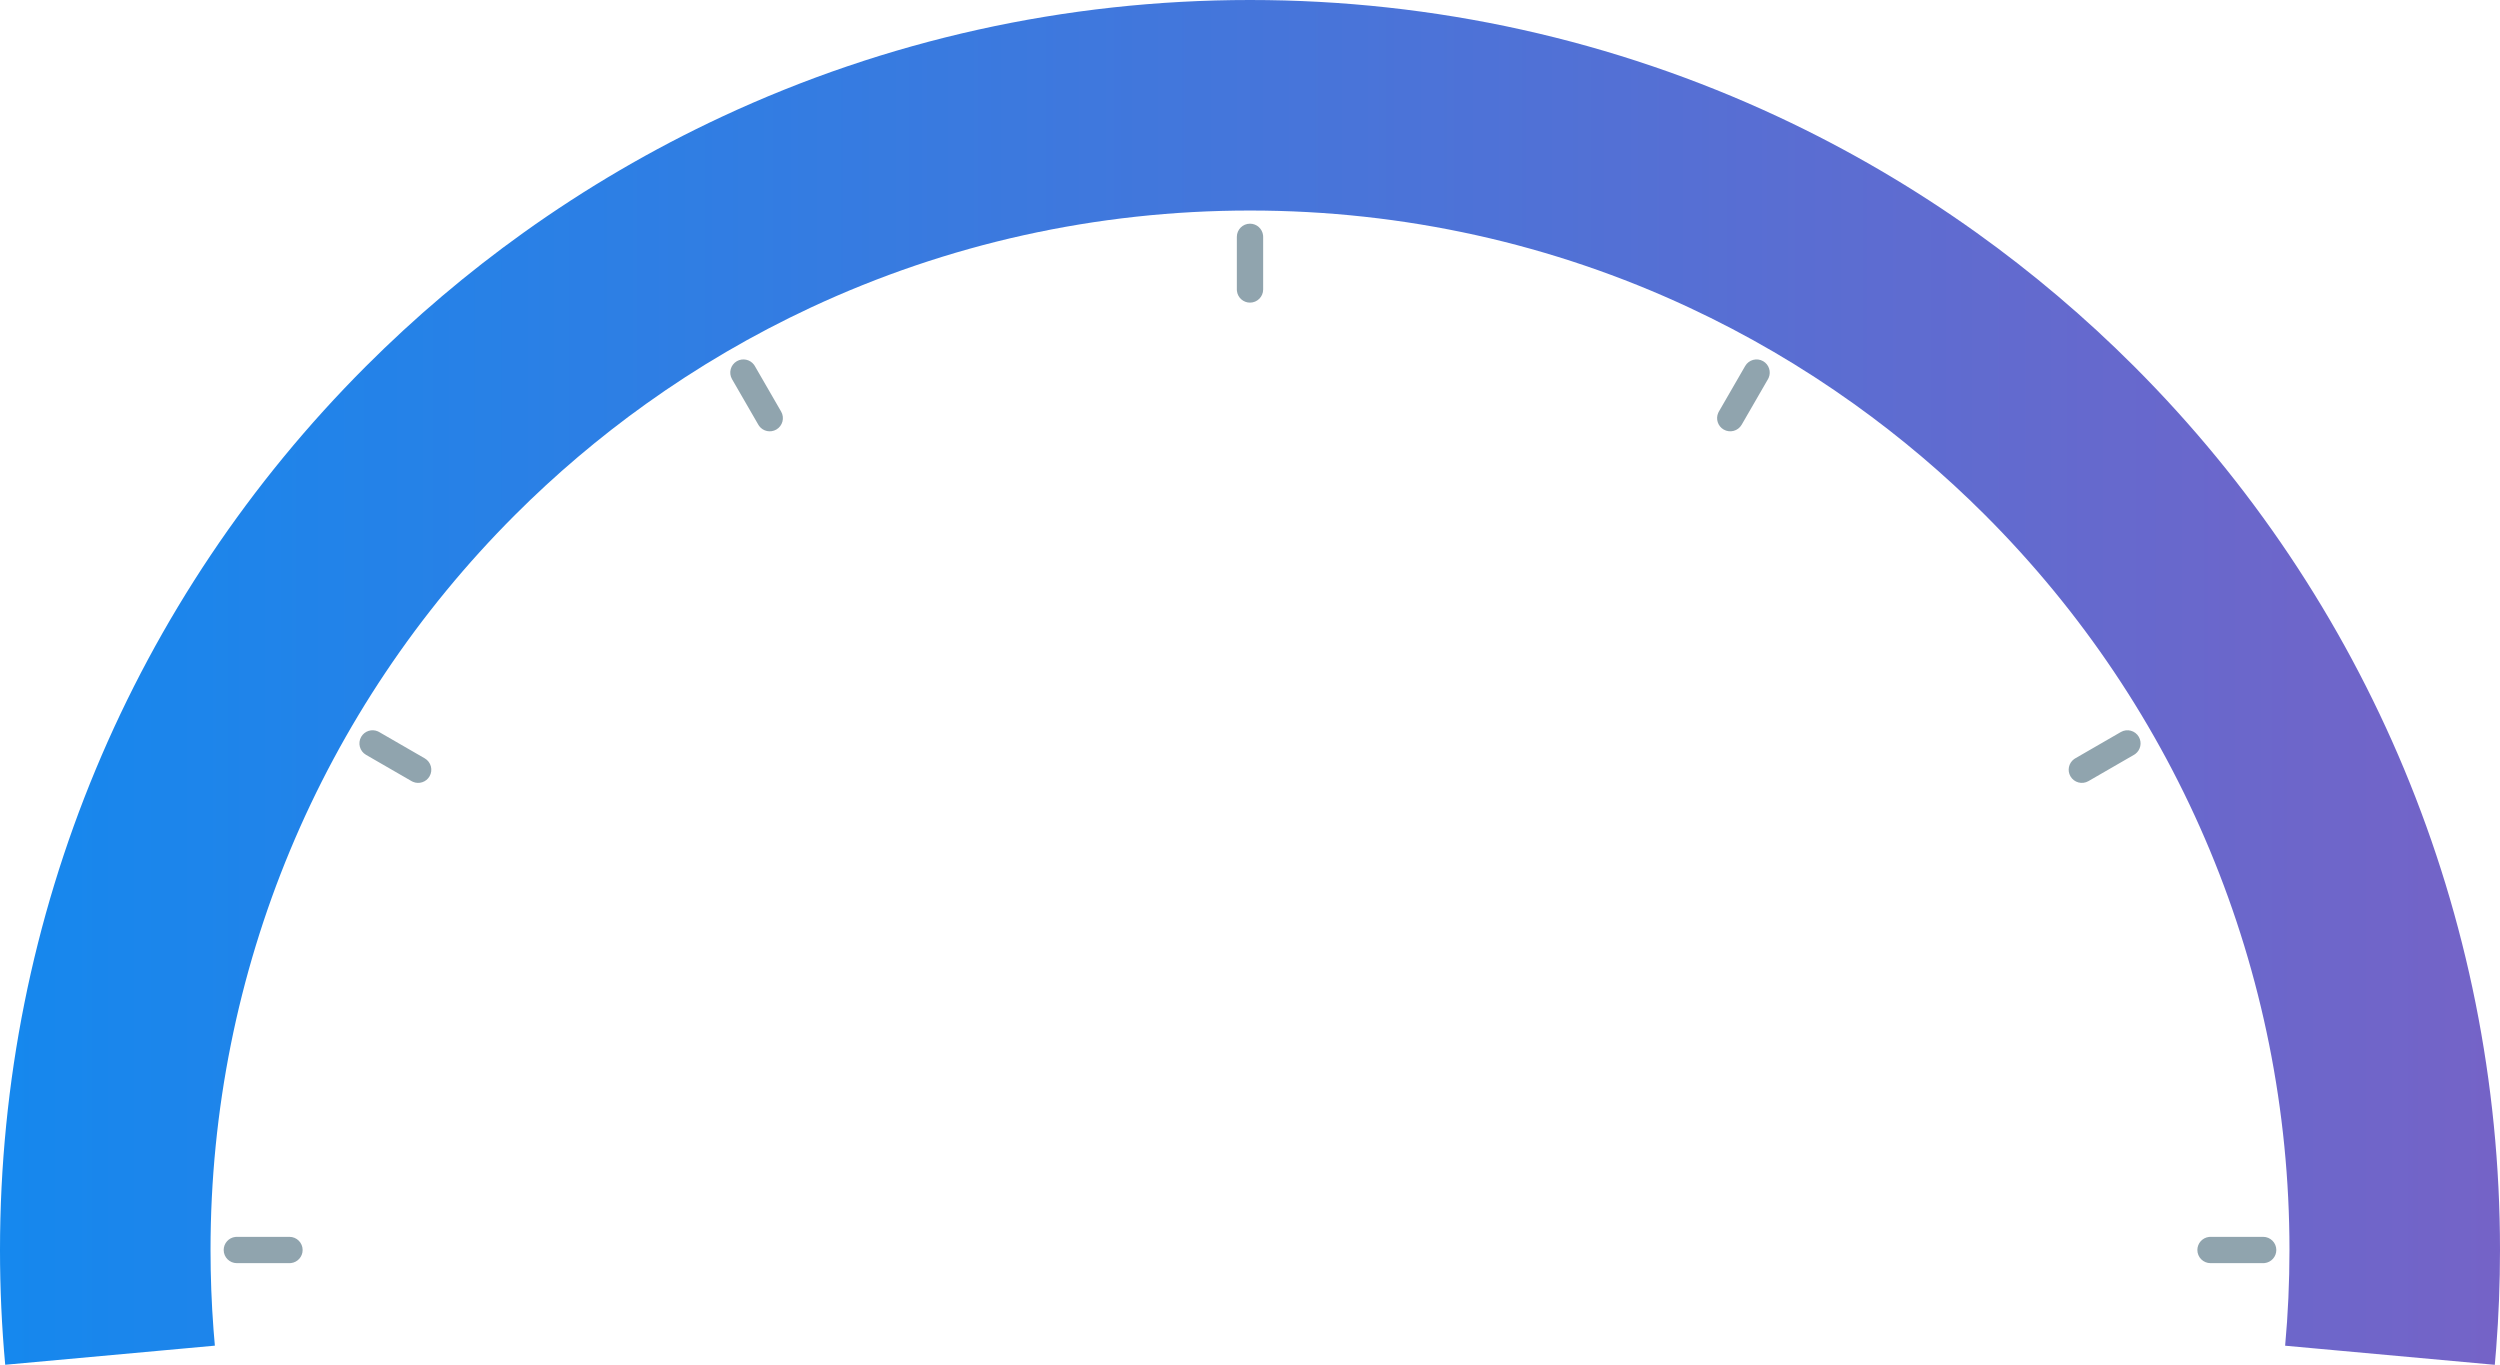 <?xml version="1.0" encoding="UTF-8"?>
<svg width="190px" height="103.726px" viewBox="0 0 190 103.726" version="1.1" xmlns="http://www.w3.org/2000/svg" xmlns:xlink="http://www.w3.org/1999/xlink">
    <title>speedometer-3</title>
    <defs>
        <linearGradient x1="-1.11022302e-14%" y1="50%" x2="100%" y2="50%" id="linearGradient-1">
            <stop stop-color="#1588EE" offset="0%"></stop>
            <stop stop-color="#7563C7" offset="100%"></stop>
        </linearGradient>
    </defs>
    <g id="speedometer-3" stroke="none" stroke-width="1" fill="none" fill-rule="evenodd">
        <path d="M95,0 C109.047,0 122.677,3.056 135.141,8.874 C140.428,11.342 145.472,14.293 150.214,17.684 C154.471,20.73 158.472,24.122 162.174,27.823 C179.87,45.519 190,69.468 190,95 C190,97.508 189.903,100.005 189.709,102.487 L189.604,103.726 L173.67,102.274 C173.89,99.867 174,97.441 174,95 C174,73.755 165.586,53.862 150.86,39.137 C147.779,36.056 144.448,33.232 140.905,30.698 C136.961,27.877 132.767,25.423 128.373,23.373 C118.018,18.538 106.697,16 95,16 C83.303,16 71.981,18.539 61.625,23.373 C57.231,25.425 53.036,27.878 49.093,30.699 C45.549,33.234 42.219,36.058 39.137,39.14 C24.413,53.865 16,73.756 16,95 C16,97.033 16.077,99.056 16.229,101.066 L16.33,102.27 L0.396,103.722 C0.132,100.834 0,97.925 0,95 C0,69.469 10.128,45.522 27.823,27.826 C31.525,24.125 35.526,20.732 39.784,17.686 C44.525,14.294 49.57,11.343 54.856,8.875 C67.321,3.057 80.952,0 95,0 Z" id="Path" fill="url(#linearGradient-1)" fill-rule="nonzero"></path>
        <path d="M172,94 C172.552,94 173,94.448 173,95 C173,95.513 172.614,95.936 172.117,95.993 L172,96 L168,96 C167.448,96 167,95.552 167,95 C167,94.487 167.386,94.064 167.883,94.007 L168,94 L172,94 Z M22,94 C22.552,94 23,94.448 23,95 C23,95.513 22.614,95.936 22.117,95.993 L22,96 L18,96 C17.448,96 17,95.552 17,95 C17,94.487 17.386,94.064 17.883,94.007 L18,94 L22,94 Z M28.712,55.581 L28.816,55.634 L32.28,57.634 C32.758,57.91 32.922,58.522 32.646,59 C32.39,59.444 31.844,59.617 31.385,59.419 L31.28,59.366 L27.816,57.366 C27.338,57.09 27.174,56.478 27.45,56 C27.706,55.556 28.252,55.383 28.712,55.581 Z M162.55,56 C162.806,56.444 162.683,57.003 162.282,57.302 L162.184,57.366 L158.72,59.366 C158.242,59.642 157.63,59.478 157.354,59 C157.097,58.556 157.22,57.997 157.622,57.698 L157.72,57.634 L161.184,55.634 C161.662,55.358 162.274,55.522 162.55,56 Z M57.302,27.718 L57.366,27.816 L59.366,31.28 C59.642,31.758 59.478,32.37 59,32.646 C58.556,32.903 57.997,32.78 57.698,32.378 L57.634,32.28 L55.634,28.816 C55.358,28.338 55.522,27.726 56,27.45 C56.444,27.194 57.003,27.317 57.302,27.718 Z M134,27.45 C134.444,27.706 134.617,28.252 134.419,28.712 L134.366,28.816 L132.366,32.28 C132.09,32.758 131.478,32.922 131,32.646 C130.556,32.39 130.383,31.844 130.581,31.385 L130.634,31.28 L132.634,27.816 C132.91,27.338 133.522,27.174 134,27.45 Z M95,17 C95.513,17 95.936,17.386 95.993,17.883 L96,18 L96,22 C96,22.552 95.552,23 95,23 C94.487,23 94.064,22.614 94.007,22.117 L94,22 L94,18 C94,17.448 94.448,17 95,17 Z" id="Shape" fill="#90A4AE" fill-rule="nonzero"></path>
    </g>
</svg>